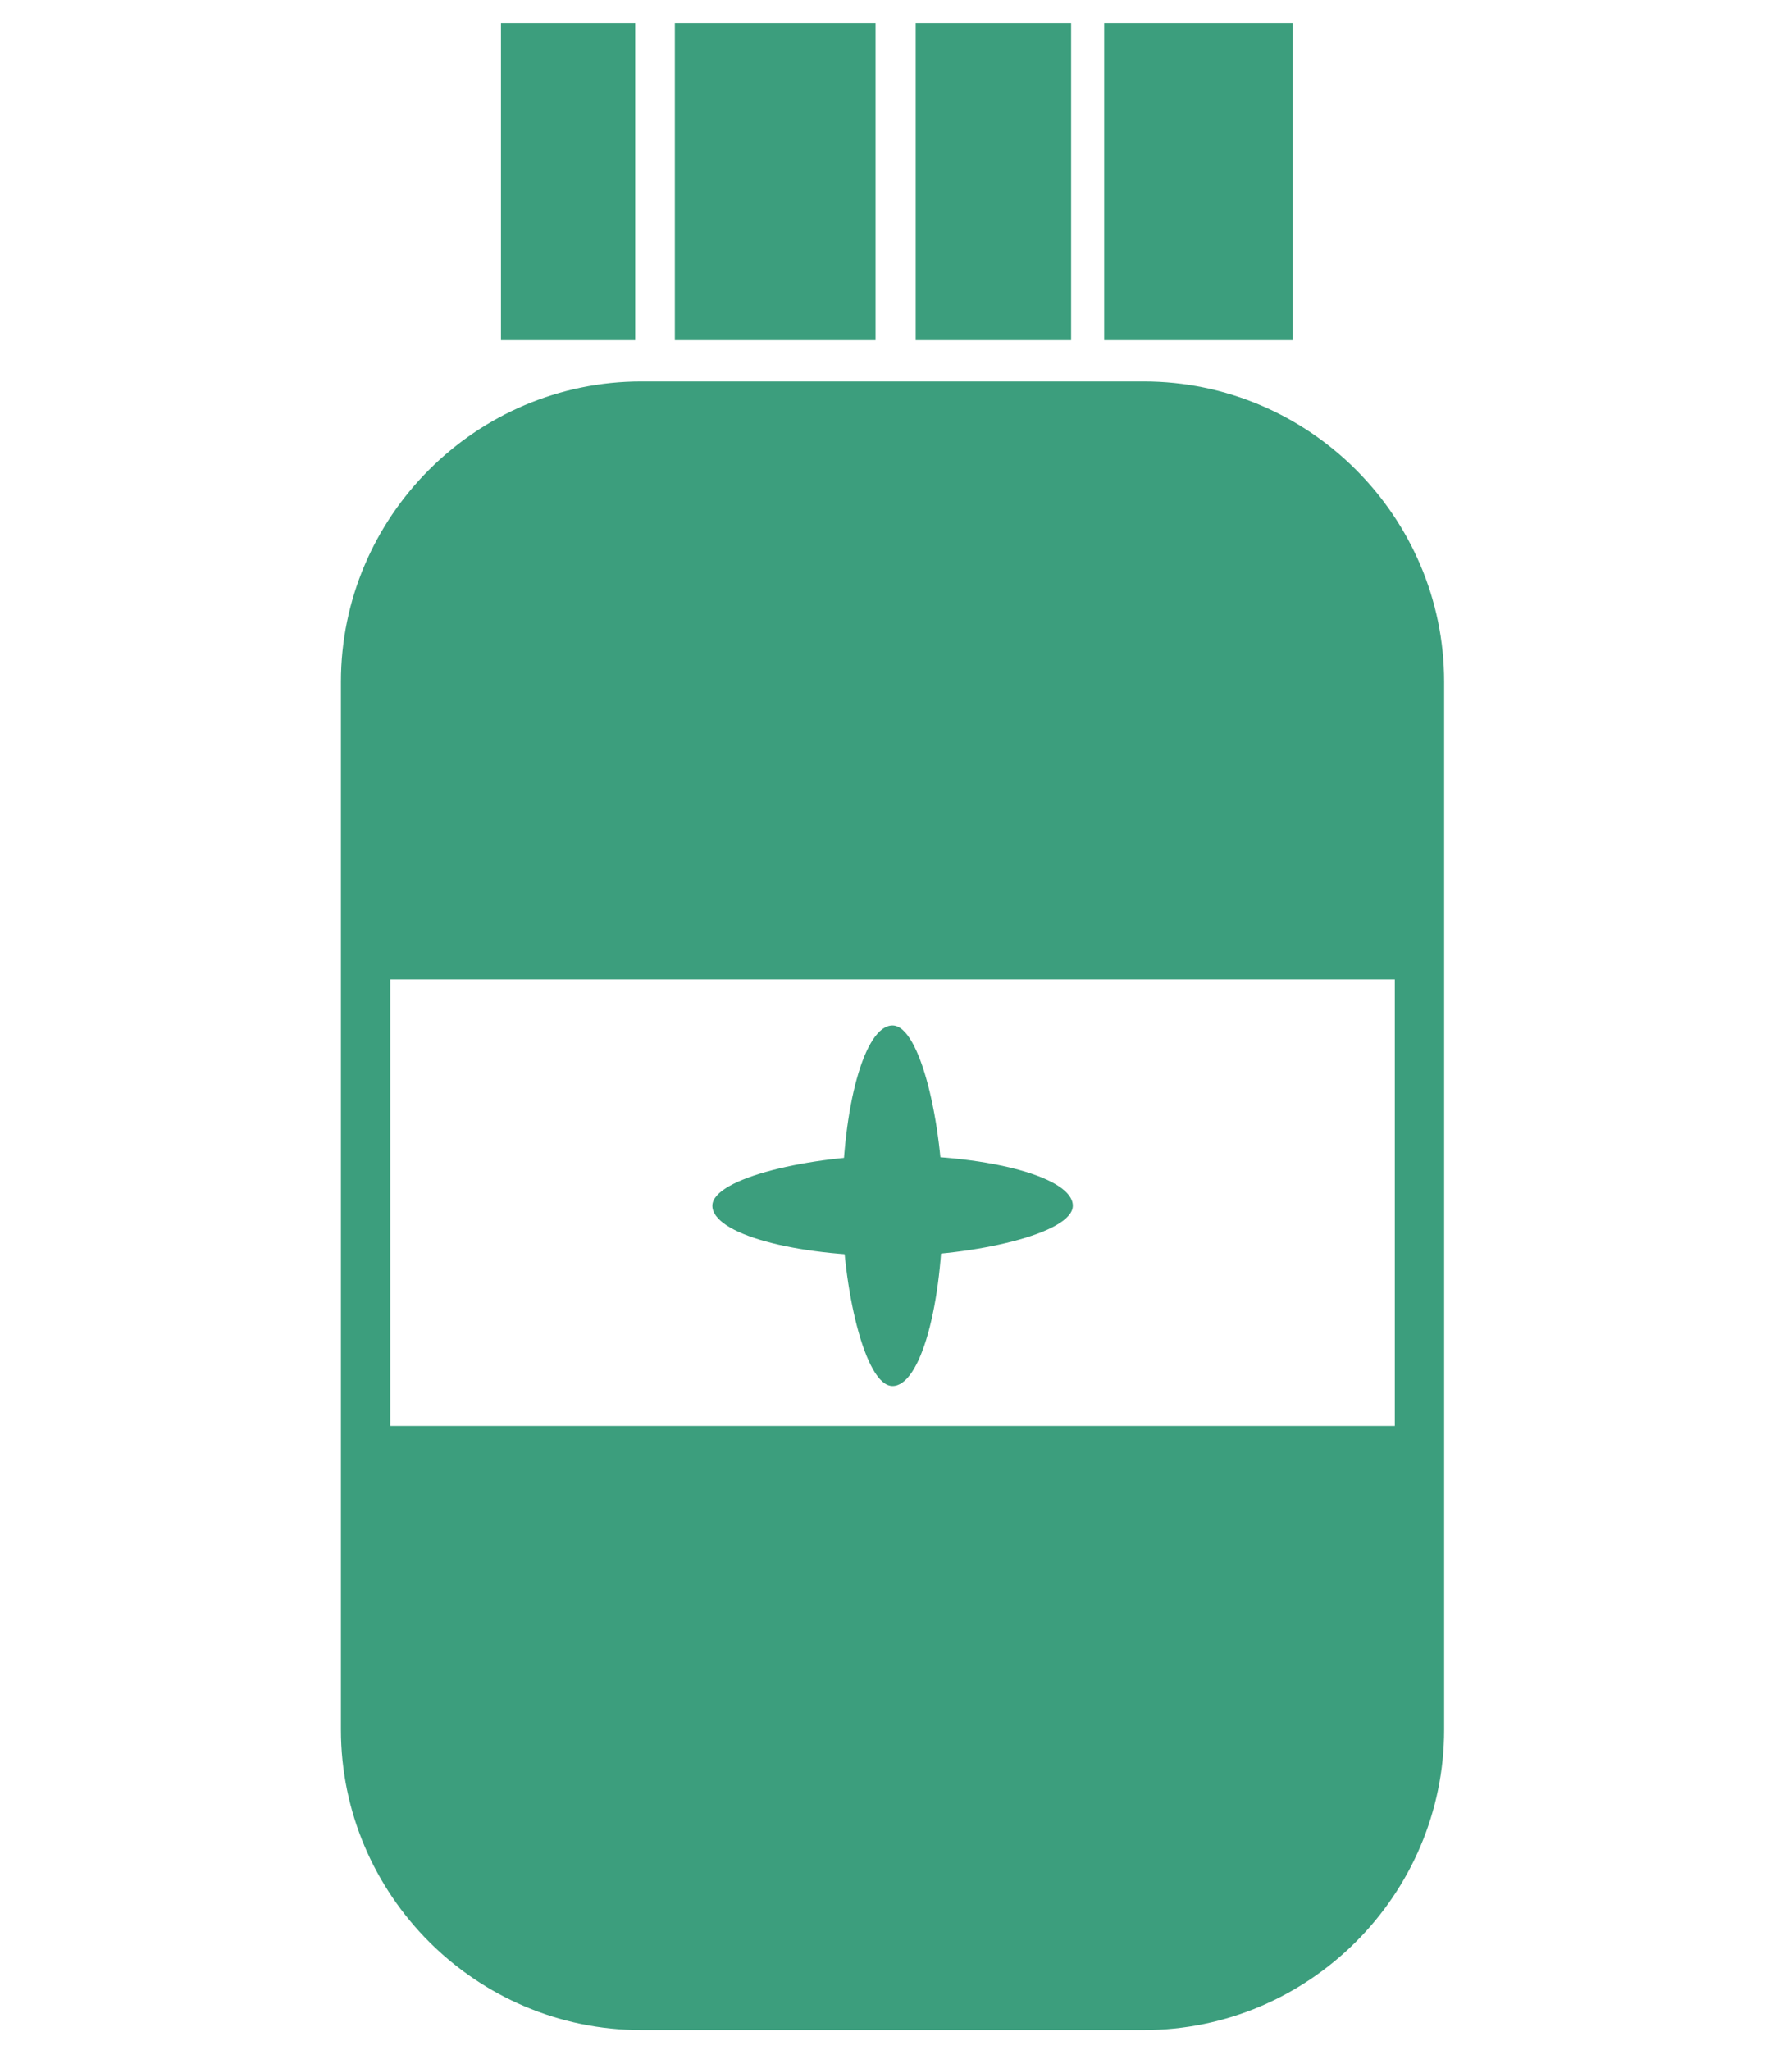 <?xml version="1.0" encoding="UTF-8"?>
<!DOCTYPE svg PUBLIC "-//W3C//DTD SVG 1.1//EN" "http://www.w3.org/Graphics/SVG/1.1/DTD/svg11.dtd">
<!-- Creator: CorelDRAW -->
<svg xmlns="http://www.w3.org/2000/svg" xml:space="preserve" width="31.037mm" height="35.508mm" version="1.1" style="shape-rendering:geometricPrecision; text-rendering:geometricPrecision; image-rendering:optimizeQuality; fill-rule:evenodd; clip-rule:evenodd"
viewBox="0 0 3103.7 3550.8"
 xmlns:xlink="http://www.w3.org/1999/xlink"
 xmlns:xodm="http://www.corel.com/coreldraw/odm/2003">
 <defs>
  <style type="text/css">
   <![CDATA[
    .fil0 {fill:#3C9E7D}
   ]]>
  </style>
 </defs>
 <g id="Camada_x0020_1">
  <g id="_2397241464000">
   <path class="fil0" d="M1110.69 660.68l870.27 0c286.12,0 520.23,234.11 520.23,520.23l0 1814.97c0,286.12 -234.11,520.23 -520.23,520.23l-870.27 0c-286.13,0 -520.23,-234.11 -520.23,-520.23l0 -1814.97c0,-286.12 234.1,-520.23 520.23,-520.23zm-434.79 1035.65l1739.85 0 0 773.5 -1739.85 0 0 -773.5z"/>
   <rect class="fil0" x="867.67" y="39.89" width="232.5" height="549.34"/>
   <rect class="fil0" x="1168.81" y="39.89" width="347.62" height="549.34"/>
   <rect class="fil0" x="1585.92" y="39.89" width="269.22" height="549.34"/>
   <rect class="fil0" x="1912.38" y="39.89" width="326.78" height="549.34"/>
   <g>
    <rect class="fil0" x="1458.67" y="1776.12" width="174.29" height="624.53" rx="1062.35" ry="1062.35"/>
    <rect class="fil0" transform="matrix(2.81359E-14 1.062 -1.062 2.81359E-14 1858.09 2001.25)" width="164.06" height="587.87" rx="1000" ry="1000"/>
   </g>
  </g>
 </g>
</svg>

